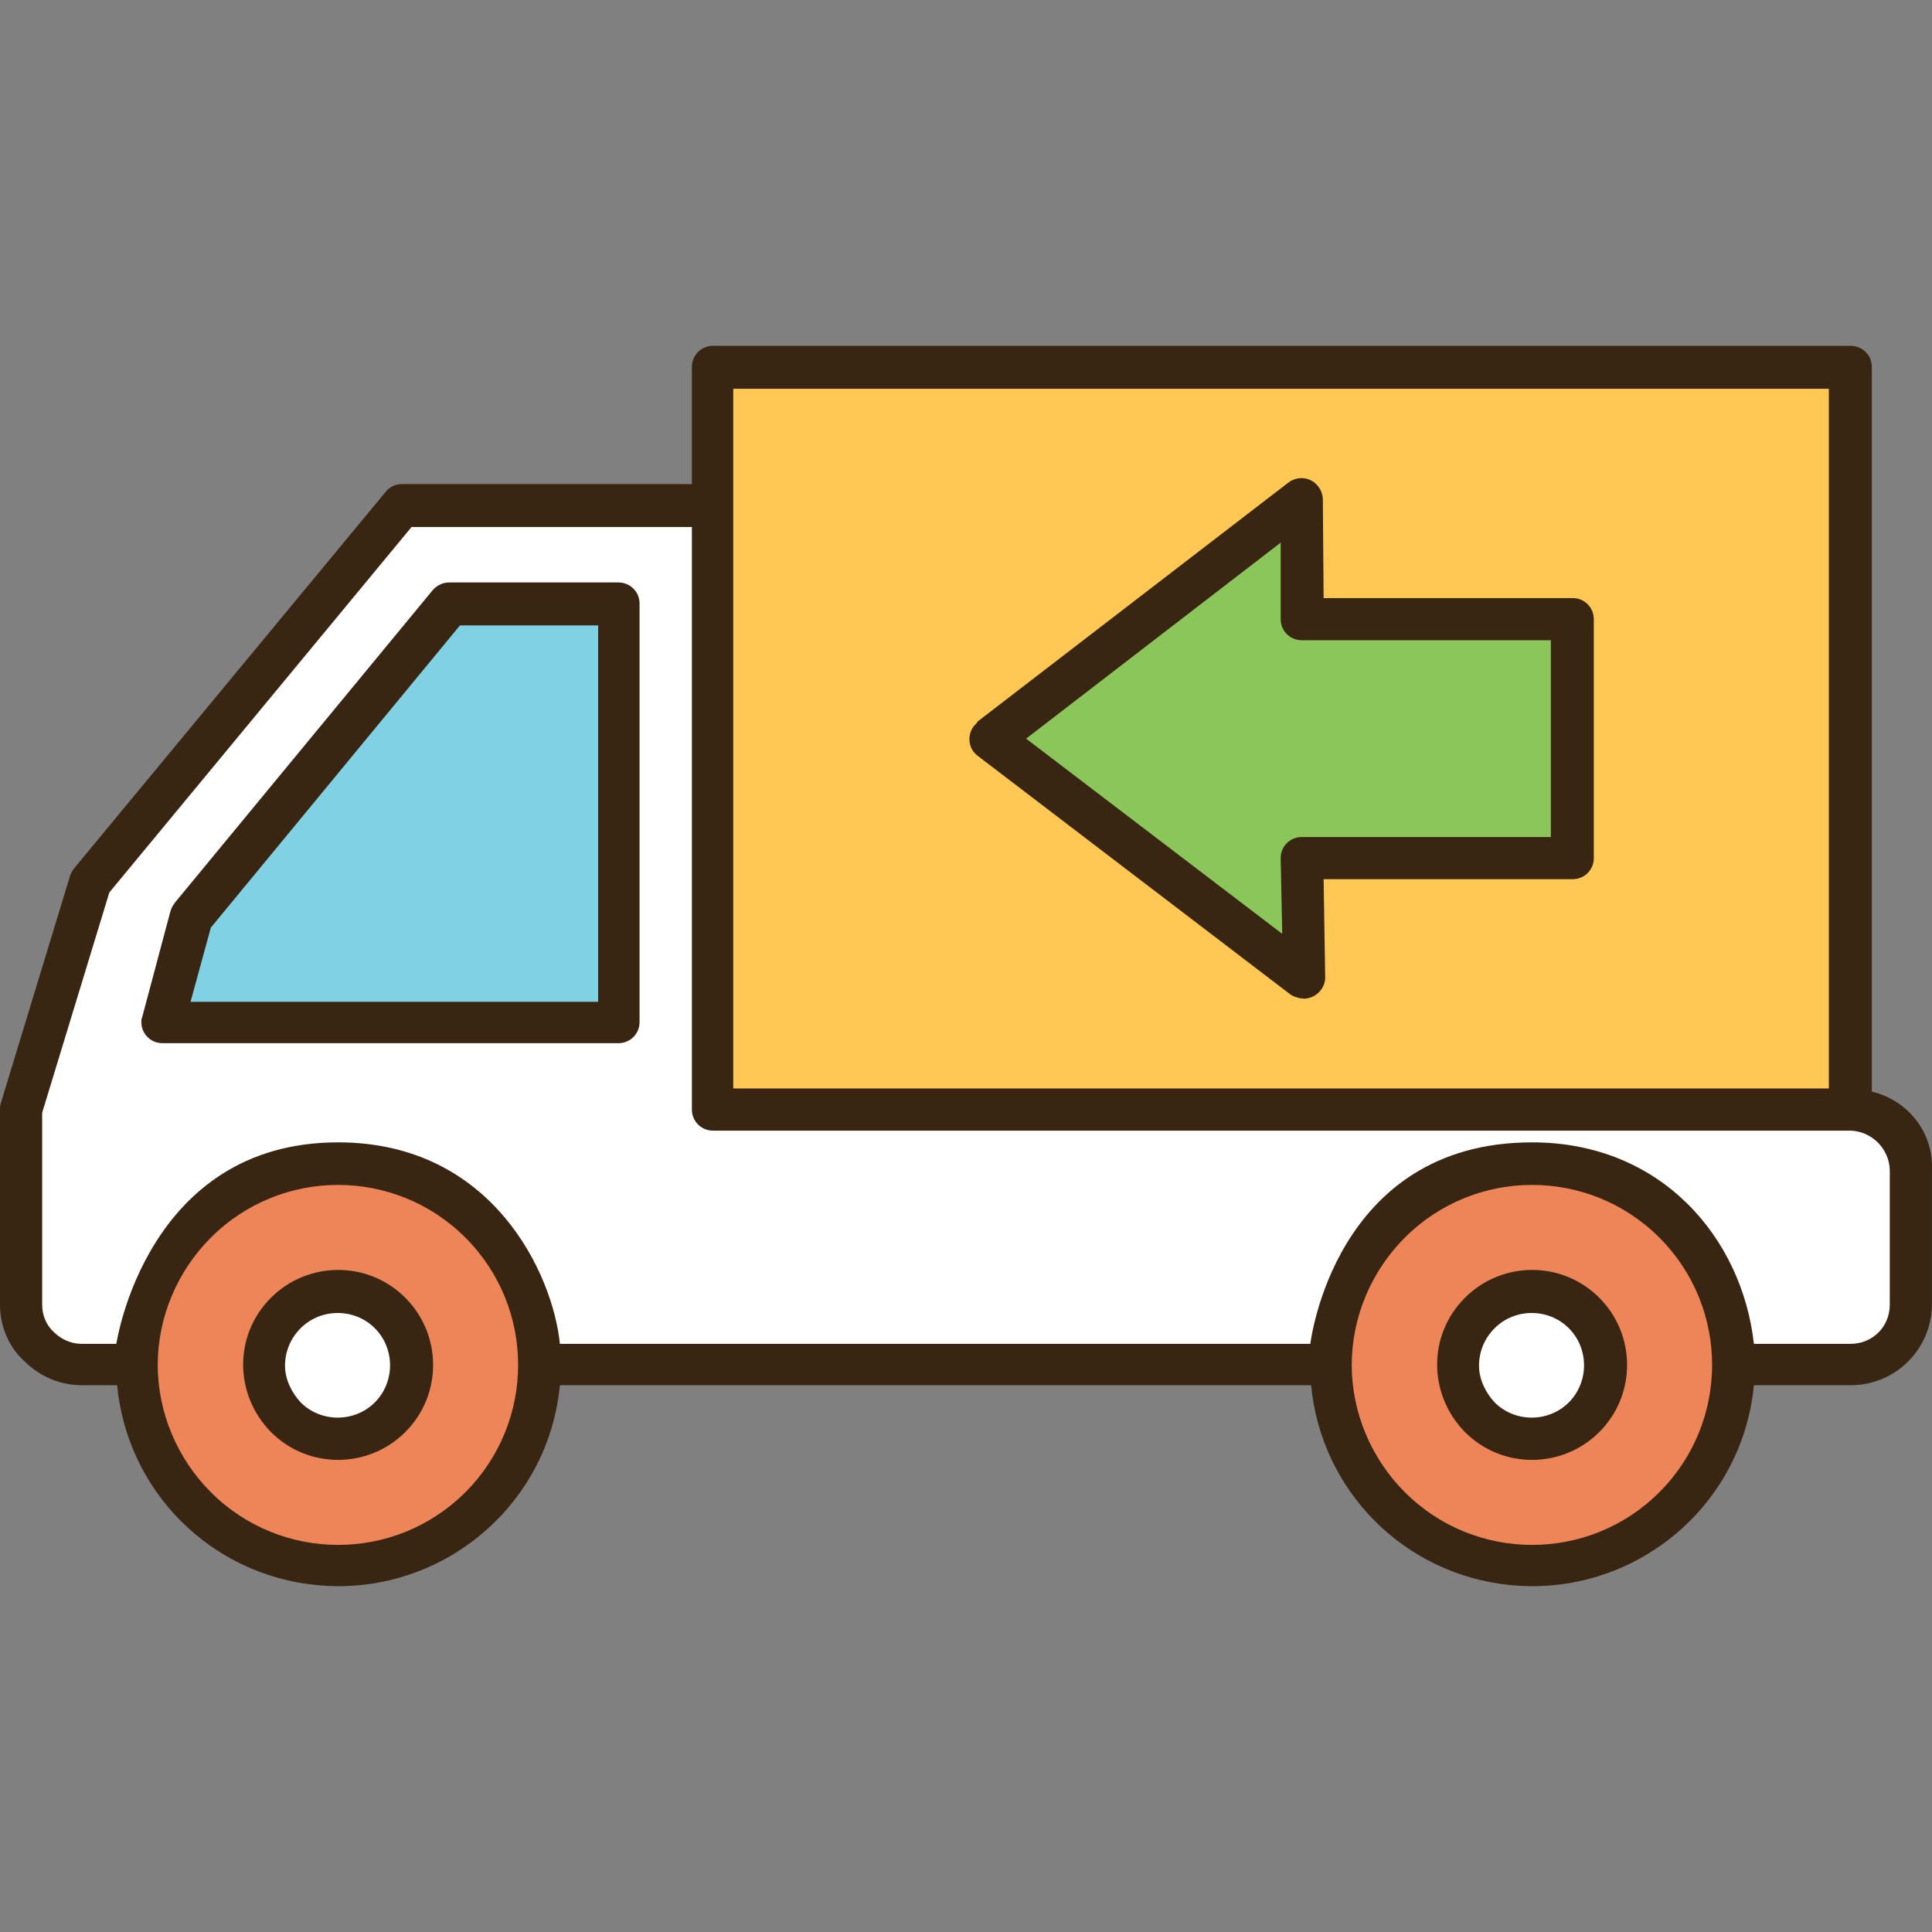 <?xml version="1.0" encoding="UTF-8" standalone="no"?>
<svg
   xmlns:dc="http://purl.org/dc/elements/1.1/"
   xmlns:cc="http://creativecommons.org/ns#"
   xmlns:rdf="http://www.w3.org/1999/02/22-rdf-syntax-ns#"
   xmlns:svg="http://www.w3.org/2000/svg"
   xmlns="http://www.w3.org/2000/svg"
   xml:space="preserve"
   style="enable-background:new 0 0 494.817 494.817;"
   viewBox="0 0 494.817 494.817"
   y="0px"
   x="0px"
   id="Capa_1"
   version="1.1"><rect x="0" y="0" width="494.817" height="494.817" fill="#808080" stroke="none"/><defs
     id="defs63" /><path
     id="path3"
     d="m 392.2,366.976 c 9.6,0 17.6,-7.8 17.6,-17.4 0,-9.6 -7.8,-17.6 -17.4,-17.6 -9.6,0 -17.6,7.8 -17.6,17.4 0,4.6 1.8,9.2 5.2,12.4 3.2,3.4 7.6,5.2 12.2,5.2 z"
     style="fill:#ffffff" /><path
     id="path5"
     d="m 392.4,399.576 c 27.6,-0.4 49.8,-23.2 49.4,-51 -0.4,-27 -22,-48.8 -49,-49.4 -24.4,0 -50.6,19.2 -50.6,50.2 0.2,27.8 22.6,50.2 50.2,50.2 z m 0,-70.4 c 11.2,0 20.2,9.2 20.2,20.4 0,11.2 -9.2,20.2 -20.4,20.2 -5.4,0 -10.4,-2.2 -14.2,-6 -8,-8 -7.8,-20.8 0,-28.8 4,-3.8 9,-5.8 14.4,-5.8 l 0,0 z"
     style="fill:#ee8559" /><path
     id="path7"
     d="m 23.6,348.176 3,0 c 1,0 2.2,0 3.2,0 l 3.6,0 0.8,-6 c 4.2,-29 31,-49.2 60,-45 14.8,2.2 28.2,10.4 36.4,22.8 2.8,4 5,8.6 6.4,13.2 l 0.4,1.2 c 0.8,2.6 1.4,5.2 1.8,8 l 0.8,6 199.2,0 0.6,-5.8 4.6,-15.6 10.2,-14.6 c 9.8,-10 23.4,-15.8 37.6,-15.8 17.6,0.2 34.2,8.8 44,23.4 2.8,4 5,8.4 6.4,13.2 l 0.4,1.2 c 0.8,2.6 1.4,5.2 1.8,7.8 l 0.8,6 28.4,0 c 7.8,0 14,-6.2 14,-14 l 0,-34.6 c 0,-7.8 -6.2,-14 -14,-14 l -291.4,0 c -0.8,0 -1.4,-0.6 -1.4,-1.4 l 0,0 0,-153.2 -77.6,0 -79.2,95.8 -17.6,57.8 0,53.8 0.6,0 c 0.6,2.2 1.8,4.2 3.6,5.8 3.6,3.6 8.2,4 12.6,4 z m 135,-195 c 0.8,0 1.4,0.6 1.4,1.4 l 0,0 0,107.2 c 0,0.8 -0.6,1.4 -1.4,1.4 l 0,0 -117,0 c -0.4,0 -0.8,-0.2 -1.2,-0.6 -0.2,-0.4 -0.4,-0.8 -0.2,-1.2 l 7.2,-27 c 0,-0.2 0.2,-0.4 0.4,-0.6 l 0.2,-0.2 66,-80 c 0.2,-0.4 0.6,-0.6 1.2,-0.6 l 43.4,0.2 0,0 z"
     style="fill:#ffffff" /><path
     id="path9"
     d="m 472.6,282.776 0,-187.2 -288.6,0 0,187.2 288.6,0 z m -70,-125.6 c 0.8,0 1.4,0.6 1.4,1.4 l 0,0 0,61.2 c 0,0.8 -0.6,1.4 -1.4,1.4 l 0,0 -67.8,0 0.6,29 c 0,0.4 0,1 -0.4,1.2 -0.2,0.2 -0.6,0.4 -1,0.4 -0.4,0 -0.6,-0.2 -0.8,-0.2 l -80.2,-61.2 c -0.4,-0.2 -0.6,-0.6 -0.6,-1.2 0,-0.4 0.2,-0.8 0.6,-1.2 l 79.4,-61.2 c 0.2,-0.2 0.6,-0.4 0.8,-0.4 0.8,0 1.4,0.6 1.4,1.4 l 0,0 0.2,29.2 67.8,0 0,0.2 z"
     style="fill:#ffc855" /><polygon
     transform="matrix(-1,0,0,1,494.817,0)"
     id="polygon11"
     points="444.617,235.576 451.217,260.576 337.617,260.376 337.617,156.176 379.017,156.176 "
     style="fill:#80d1e4" /><path
     id="path13"
     d="m 332,219.776 c 0,-0.4 0.2,-0.8 0.4,-1 0.2,-0.2 0.6,-0.4 1,-0.4 l 67.8,0 0,-58.4 -67.8,0 c -0.8,0 -1.4,-0.6 -1.4,-1.4 l 0,0 -0.2,-27.8 -75.8,58.4 76.4,58.4 -0.4,-27.8 z"
     style="fill:#8bc65a" /><path
     id="path15"
     d="m 86.4,366.976 c 9.6,0 17.6,-7.8 17.6,-17.4 0,-9.6 -7.8,-17.6 -17.4,-17.6 -9.6,0 -17.6,7.8 -17.6,17.4 0,4.6 1.8,9.2 5.2,12.4 3.2,3.4 7.6,5.2 12.2,5.2 z"
     style="fill:#ffffff" /><path
     id="path17"
     d="m 86.6,399.576 c 27.6,-0.4 49.8,-23.2 49.4,-51 -0.4,-27 -22,-48.8 -49,-49.4 -24.2,0 -50.6,19.2 -50.6,50.2 0.2,27.8 22.6,50.2 50.2,50.2 z m 0,-70.4 c 11.2,0 20.2,9.2 20.2,20.4 0,11.2 -9.2,20.2 -20.4,20.2 -5.4,0 -10.4,-2.2 -14.2,-6 -8,-8 -7.8,-20.8 0,-28.8 3.8,-3.8 9,-5.8 14.4,-5.8 l 0,0 z"
     style="fill:#ee8559" /><g
     transform="matrix(-1,0,0,1,494.817,0)"
     id="g19"><path
       id="path21"
       d="m 244.417,184.776 -79.6,-61.2 0,0 c -2.4,-1.8 -5.8,-1.4 -7.6,1 -0.8,1 -1.2,2.2 -1.2,3.4 l -0.2,25.2 -63.8,0 c -3,0 -5.4,2.4 -5.4,5.4 l 0,0 0,61.2 c 0,3 2.4,5.4 5.4,5.4 l 0,0 63.8,0 -0.4,24.8 c -0.2,3 2.2,5.6 5.2,5.8 1.2,0 2.6,-0.4 3.6,-1 l 80.2,-61.2 0,0 c 2.4,-1.8 2.8,-5.2 1,-7.6 -0.4,-0.4 -0.8,-0.8 -1,-1.2 l 0,0 z m -78,54.4 0.4,-19.4 c 0,-3 -2.4,-5.4 -5.4,-5.4 l 0,0 -63.8,0 0,-50.4 63.8,0 c 3,0 5.4,-2.4 5.4,-5.4 l 0,0 c 0,-0.2 0,-0.4 0,-0.4 l 0,-19.2 65.2,50.2 -65.6,50 z"
       style="fill:#382512" /><path
       id="path23"
       d="m 494.817,334.176 0,-50 c 0,-0.6 0,-1 -0.2,-1.6 l -17.6,-57.8 c -0.2,-0.8 -0.6,-1.6 -1.2,-2.4 l -79.6,-96.2 c -1,-1.4 -2.6,-2.2 -4.4,-2.2 l -74.2,0 0,-30 c 0,-3 -2.4,-5.4 -5.4,-5.4 l 0,0 -291.4,0 c -3,0 -5.4,2.4 -5.4,5.4 l 0,185.6 c -9.2,2.2 -15.8,10.4 -15.4,20 l 0,34.4 c 0,11.6 9.4,20.8 20.8,20.8 l 24.8,0 c 3,31.4 31,54.2 62.2,51.2 27.2,-2.6 48.6,-24 51.2,-51.2 l 192.4,0 c 3,31.4 31,54.2 62.2,51.2 27.2,-2.6 48.6,-24 51.2,-51.2 l 9,0 c 5.6,0 10.8,-2.2 14.8,-6.2 l 0,0 c 4,-3.6 6.2,-9 6.2,-14.4 l 0,0 z m -468.4,-234.6 280.6,0 0,179.2 -280.6,0 0,-179.2 z m 108.6,282.6 c -18,18 -47.2,18 -65.2,0 -18,-18 -18,-47.2 0,-65.2 18,-18 47.2,-18 65.2,0 8.6,8.6 13.6,20.4 13.6,32.6 0,12.2 -5,24 -13.6,32.6 z m 305.8,0 c -18,18 -47.2,18 -65.2,0 -18,-18 -18,-47.2 0,-65.2 18,-18 47.2,-18 65.2,0 8.6,8.6 13.6,20.4 13.6,32.6 0,12.2 -5,24 -13.6,32.6 z m 43.2,-48 c 0,2.6 -1,5.2 -3,7 l 0,0 c -1.8,1.8 -4.4,3 -7,3 l -9,0 c 0,0 -7.6,-51.6 -56.8,-51.6 -39.6,0 -55,33.8 -56.8,51.6 l -192.2,0 c 0,0 -6,-51.6 -56.8,-51.6 -33.2,0 -53.8,24.6 -56.8,51.6 l -24.8,0 c -5.6,0 -10,-4.4 -10,-10 l 0,-34.6 c 0.2,-5.4 4.6,-9.8 10,-10 l 291.4,0 c 3,0 5.4,-2.4 5.4,-5.4 l 0,0 0,-149.2 71.8,0 77.4,93.6 17.2,56.4 0,49.2 0,0 z"
       style="fill:#382512" /><path
       id="path25"
       d="m 458.417,260.576 -7.2,-27 c -0.2,-0.8 -0.6,-1.6 -1.2,-2.4 l -66,-80 c -1,-1.2 -2.6,-2 -4.2,-2 l -43.4,0 c -3,0 -5.4,2.4 -5.4,5.4 l 0,0 0,107.2 c 0,3 2.4,5.4 5.4,5.4 l 0,0 0.4,0 116.4,0 c 3,0 5.4,-2.4 5.4,-5.4 0,-0.4 0,-0.8 -0.2,-1.2 l 0,0 z m -116.8,-4 0,-96.4 35.4,0 63.8,77.4 5.2,19 -104.4,0 z"
       style="fill:#382512" /><path
       id="path27"
       d="m 425.417,332.376 c -9.4,-9.4 -24.8,-9.6 -34.4,0 l 0,0 0,0 c -9.4,9.4 -9.6,24.8 0,34.4 l 0,0 0,0 c 9.4,9.4 24.8,9.6 34.4,0 l 0,0 0,0 c 9.4,-9.6 9.6,-24.8 0,-34.4 l 0,0 z m -7.6,26.8 c -5.2,5.2 -13.8,5.2 -19,0 -5.2,-5.2 -5.2,-13.8 0,-19 5.2,-5.2 13.8,-5.2 19,0 2.6,2.6 4,6 4,9.6 0,3.4 -1.6,6.8 -4,9.4 z"
       style="fill:#382512" /><path
       id="path29"
       d="m 119.617,332.376 c -9.4,-9.4 -24.8,-9.6 -34.4,0 l 0,0 0,0 c -9.4,9.4 -9.6,24.8 0,34.4 l 0,0 0,0 c 9.4,9.4 24.8,9.6 34.4,0 l 0,0 0,0 c 9.4,-9.6 9.6,-24.8 0,-34.4 l 0,0 z m -7.6,26.8 c -5.2,5.2 -13.8,5.2 -19,0 -5.2,-5.2 -5.2,-13.8 0,-19 5.2,-5.2 13.8,-5.2 19,0 2.6,2.6 4,6 4,9.6 0,3.4 -1.6,6.8 -4,9.4 l 0,0 z"
       style="fill:#382512" /></g><g
     id="g31" /><g
     id="g33" /><g
     id="g35" /><g
     id="g37" /><g
     id="g39" /><g
     id="g41" /><g
     id="g43" /><g
     id="g45" /><g
     id="g47" /><g
     id="g49" /><g
     id="g51" /><g
     id="g53" /><g
     id="g55" /><g
     id="g57" /><g
     id="g59" /></svg>